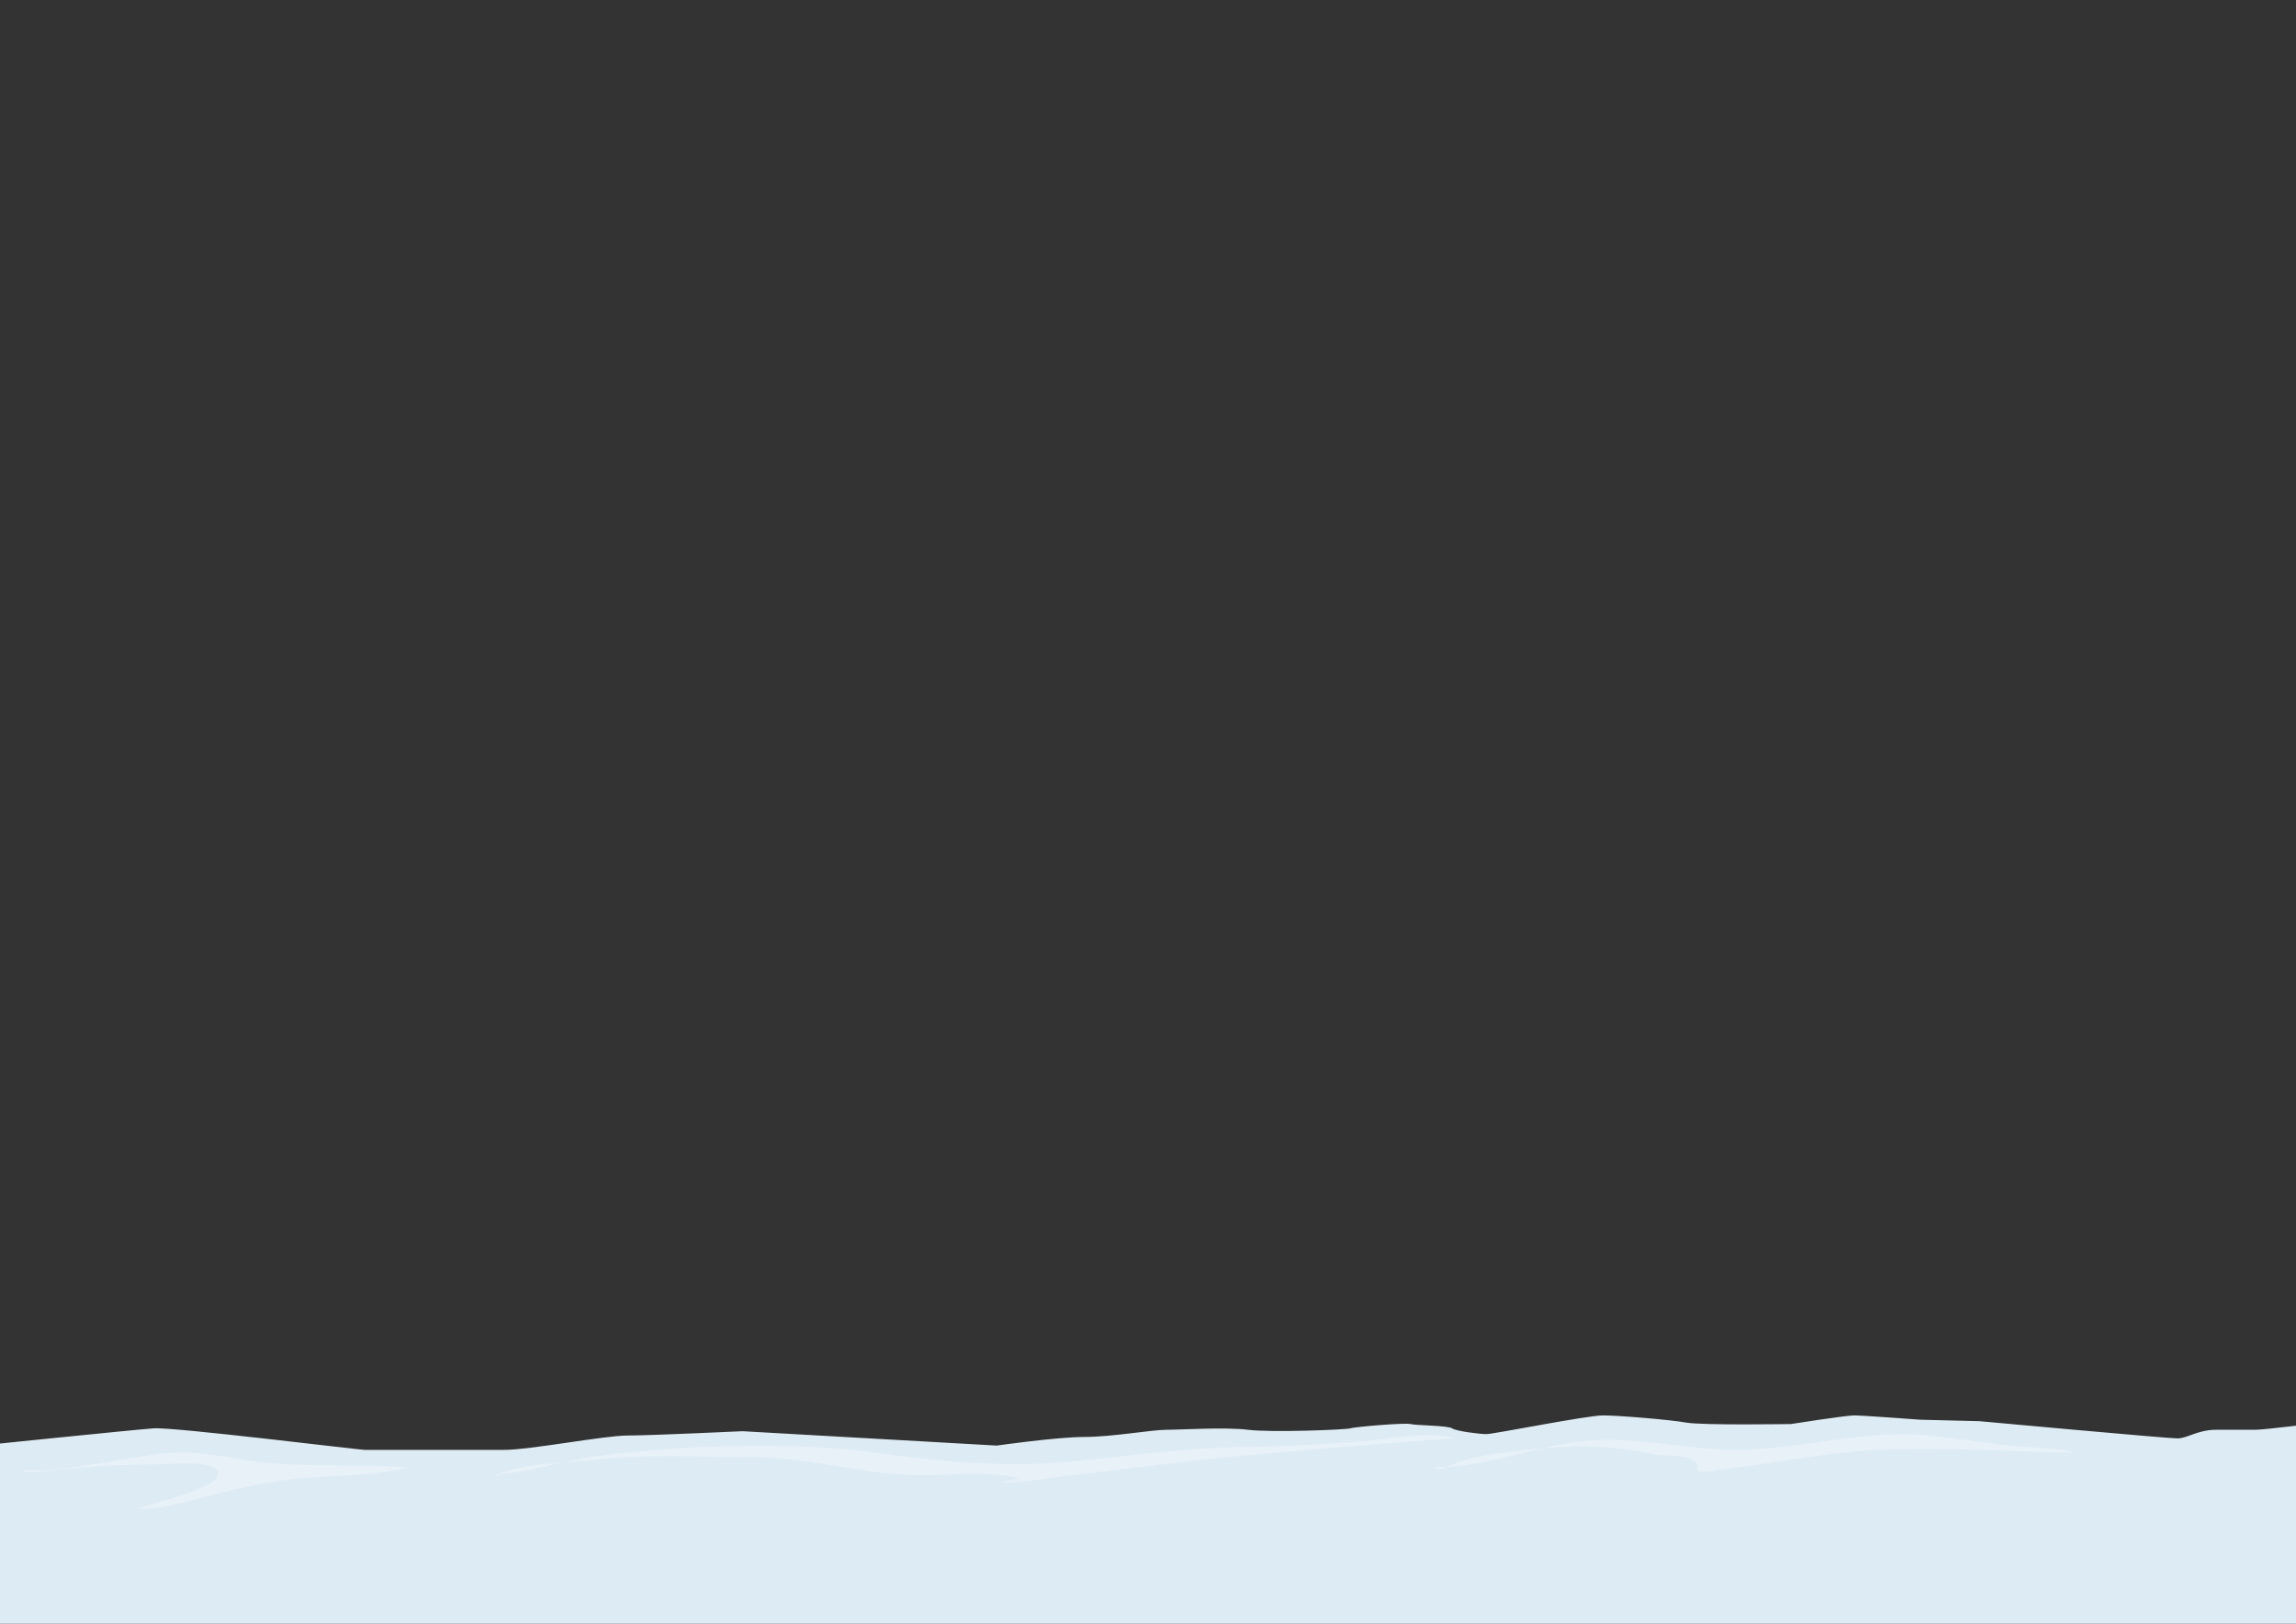 <?xml version="1.0" encoding="utf-8"?>
<!-- Generator: Adobe Illustrator 24.3.0, SVG Export Plug-In . SVG Version: 6.00 Build 0)  -->
<svg version="1.1" id="Layer_1" xmlns="http://www.w3.org/2000/svg" xmlns:xlink="http://www.w3.org/1999/xlink" x="0px" y="0px"
	 viewBox="0 0 841.89 595.28" style="enable-background:new 0 0 841.89 595.28;" xml:space="preserve">
<rect x="0" y="0" width="841.89" height="595.28" fill="#333333" stroke="none"/>
<style type="text/css">
	.st0{fill:#DDEBF4;}
	.st1{opacity:0.3;fill:#FFFFFF;}
</style>
<g>
	<path class="st0" d="M-7.39,529.97c0,0,56.35-5.79,63.73-6.32s75.32,7.9,77.42,7.9s41.61,0,51.09,0c9.48,0,36.87-5.27,45.29-5.27
		c8.43,0,42.13-1.58,42.13-1.58l93.22,5.27c0,0,22.12-3.16,32.13-3.16s24.75-2.63,30.02-2.63c5.27,0,21.59-1.05,30.02,0
		c8.43,1.05,35.81,0,37.39-0.53c1.58-0.53,20.01-2.11,22.12-1.58c2.11,0.53,13.69,0.53,15.27,1.58c1.58,1.05,10.01,2.11,12.64,2.11
		c2.63,0,36.87-6.85,42.66-6.85c5.79,0,24.75,1.58,30.55,2.63c5.79,1.05,38.45,0.53,38.45,0.53s20.01-3.16,23.17-3.16
		s24.23,1.58,24.23,1.58l21.59,0.53c0,0,69,6.32,72.68,6.32s7.37-3.16,14.22-3.16c6.85,0,10.53,0,14.22,0s24.23-2.63,24.23-2.63
		v73.74H-10.02L-7.39,529.97z"/>
	<path class="st1" d="M182.21,540.5c12.23-0.64,24.66-5.21,36.96-6.7c12.9-1.57,25.94-2.91,38.95-3.33
		c20.57-0.66,41.65-0.82,62.02,2c22.77,3.15,46.99,5.56,69.94,3.57c21.87-1.89,43.33-5.31,65.37-5.55c14.98-0.16,29.23-1,44.15-2.12
		c9.81-0.73,24.5-3.98,33.95-1.16c-26.76,2.1-53.69,4.26-80.48,6.73c-19.78,1.82-39.57,4.61-59.32,6.82
		c-10.13,1.13-20.52,3.21-30.75,2.9c3.67,0.24,7.25-1.1,10.83-1.71c-13.32-3.25-28.48-0.38-42.34-1.29
		c-19-1.25-37.58-6.53-56.62-6.48c-18.83,0.05-38.02-1.21-56.71,1.04c-12.19,1.47-25.76,0.76-36.87,5.82
		C182.81,541.02,184.36,541.07,182.21,540.5z"/>
	<path class="st1" d="M7.88,538.92c18.04,0.98,37.26-4.9,55.29-6.33c10.09-0.8,20.55,1.92,30.47,3.2c18.72,2.4,37.56,0.74,56.16,2.2
		c-13.27,3.37-27.43,2.81-41.03,4.14c-10,0.98-19.54,3.19-29.33,5.5c-8.83,2.08-19.68,6.16-28.76,5.43
		c3.79-1.69,30.05-7.38,29.37-13.08c-0.58-4.87-17.03-3.15-20.28-3.16c-13.59-0.03-27.63,0.96-41.1,2.11
		C14.8,539.25,10.75,540.5,7.88,538.92z"/>
	<path class="st1" d="M526.14,537.87c19.94,0.34,39.27-9,59.24-9.96c15.55-0.75,30.1,2.74,45.45,3.52
		c26.29,1.34,51.27-7.97,77.33-5.09c9.63,1.06,19.06,2.49,28.75,3.64c7.95,0.95,16.98,0.62,24.49,2.65
		c-24.34-0.32-48.98-2.31-73.32-1.06c-17.22,0.89-34.53,4.37-51.64,6.5c-4.78,0.59-9.57,1.72-14.37,1.3
		c2.65-6.69-11.1-5.27-15.87-6.24c-11.47-2.32-21.97-3.36-33.85-2.64c-11.34,0.69-25.9,2.04-36.83,5.26
		C531.16,537.04,527.35,540.21,526.14,537.87z"/>
</g>
</svg>
